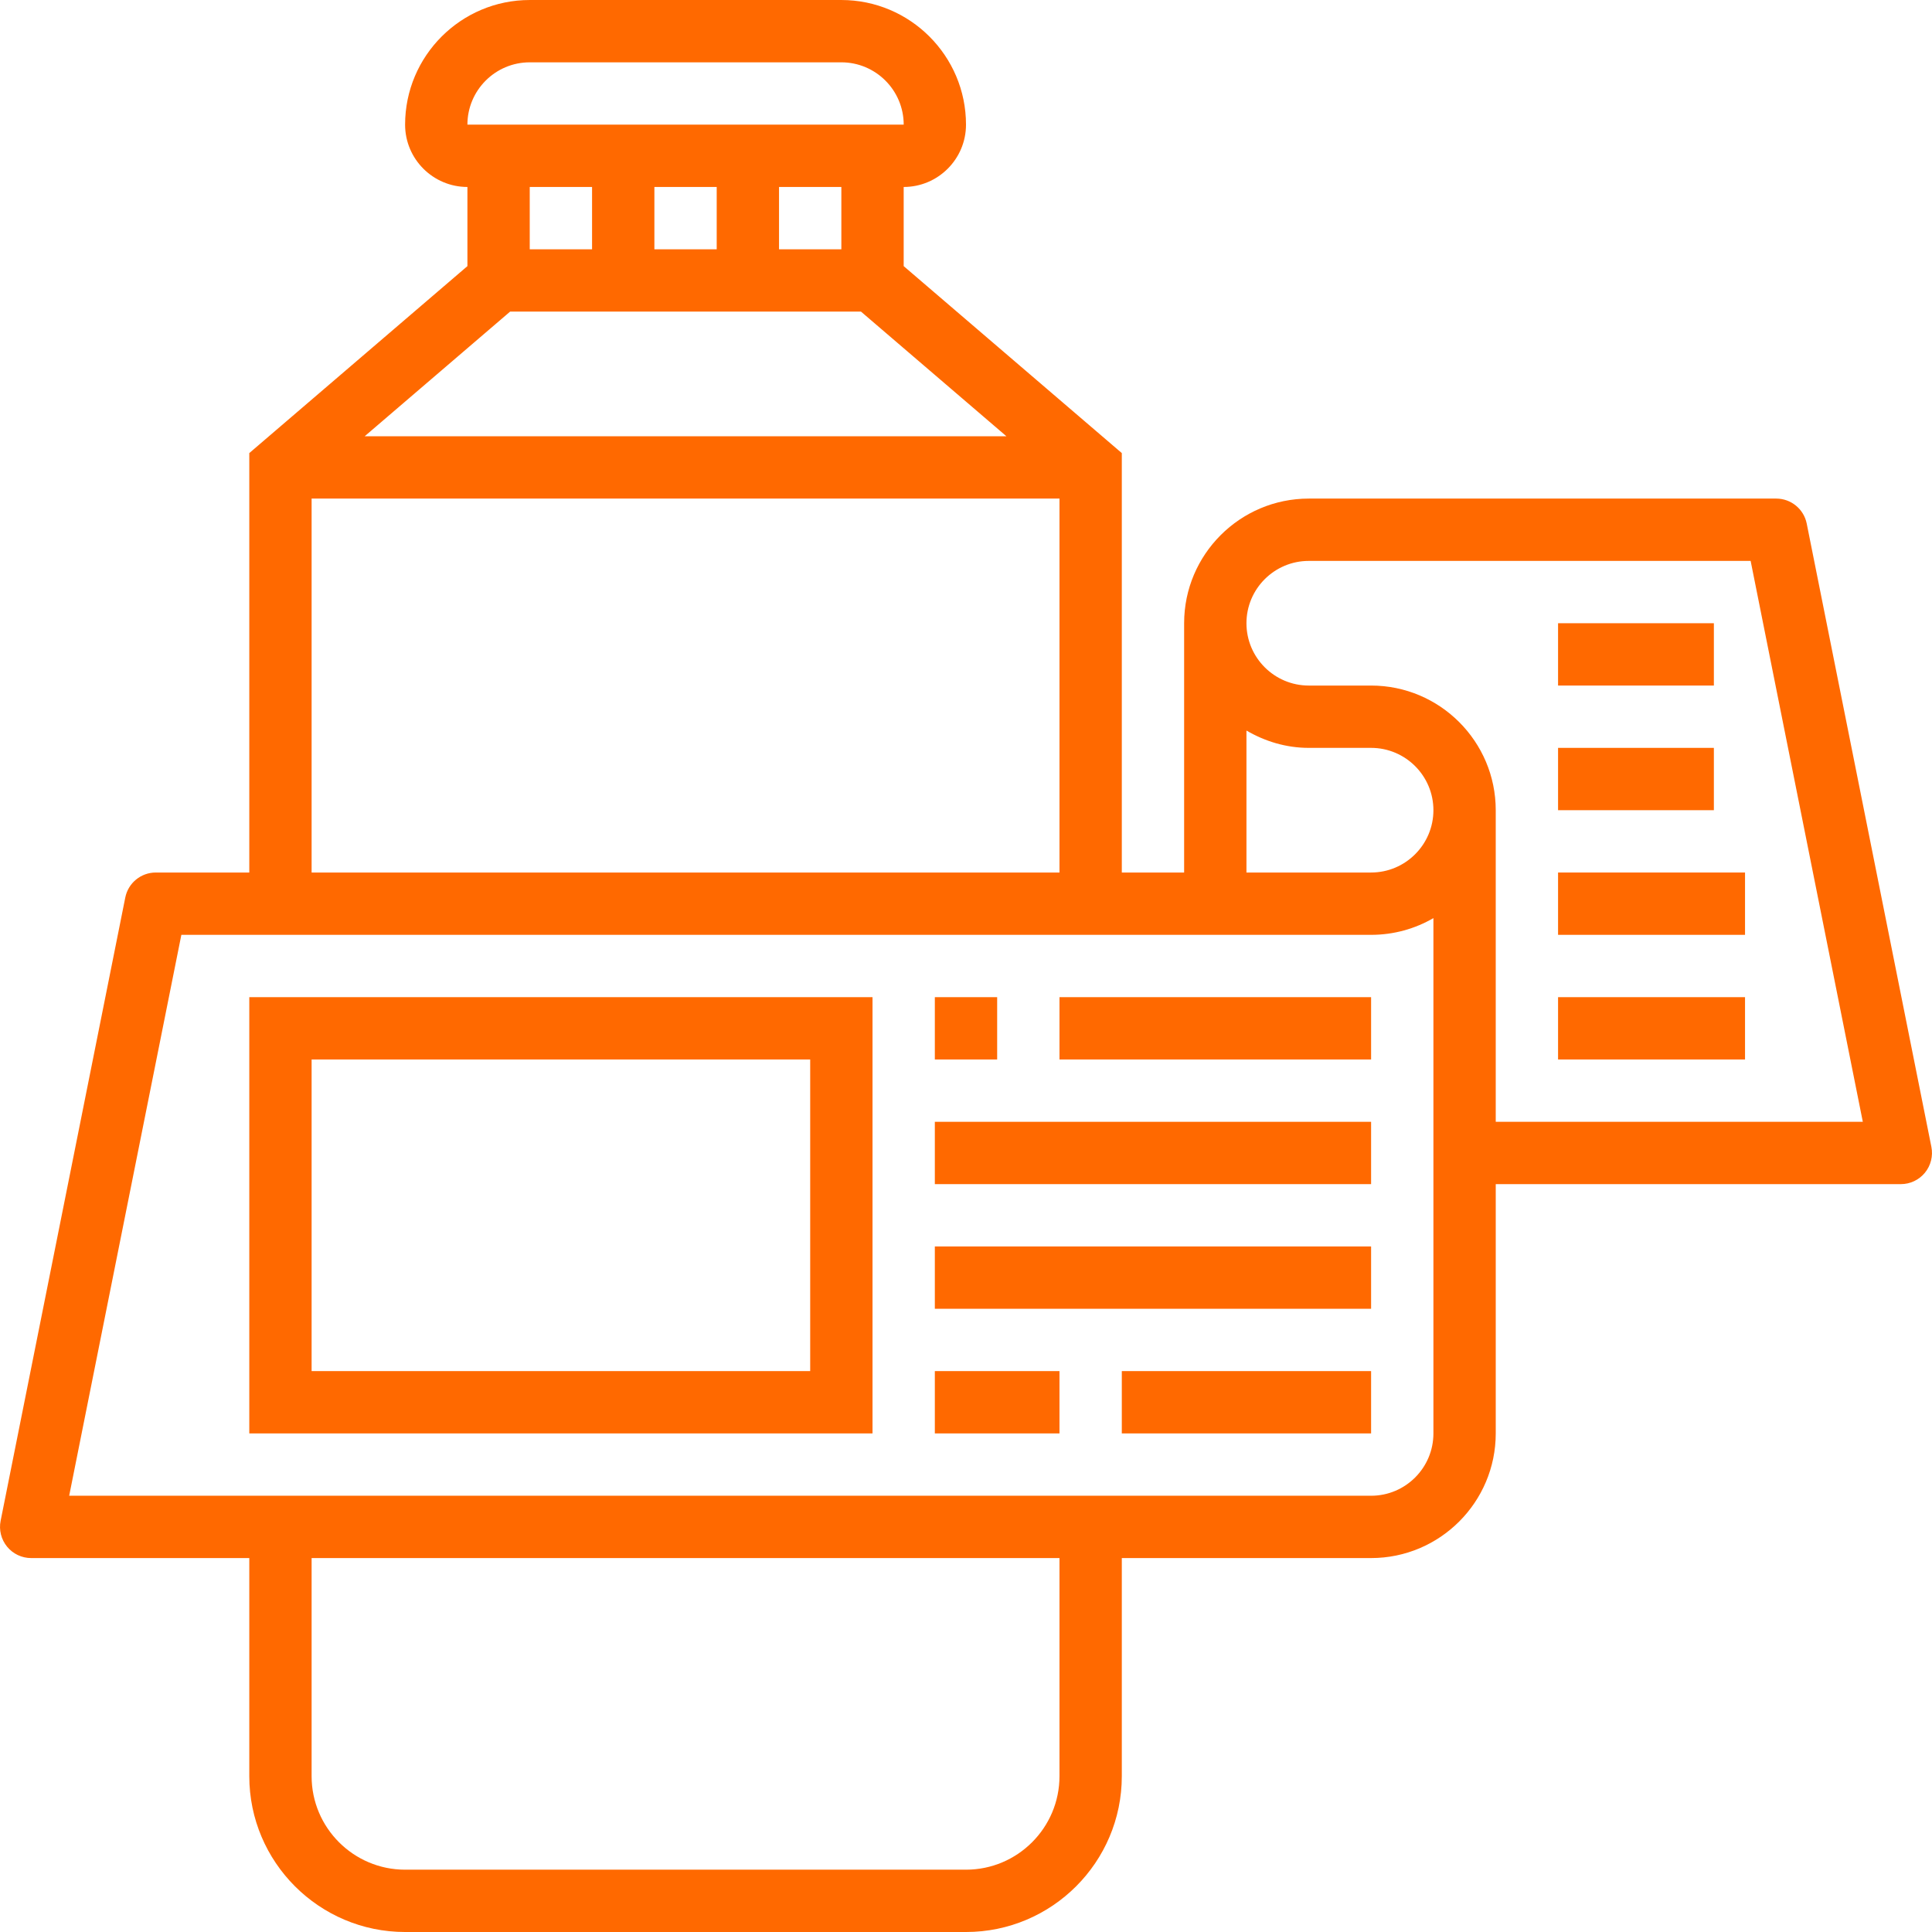<svg fill="#ff6900"  xmlns="http://www.w3.org/2000/svg" id="Layer_5" height="512" viewBox="0 0 62 62" width="512"><g><path d="m57.98 16.804c-.093-.468-.504-.804-.98-.804h-15c-2.206 0-4 1.794-4 4v8h-2v-13.46l-7-6v-2.54c1.103 0 2-.897 2-2 0-2.206-1.794-4-4-4h-10c-2.206 0-4 1.794-4 4 0 1.103.897 2 2 2v2.54l-7 6v13.46h-3c-.477 0-.887.336-.98.804l-4 20c-.059.294.018.599.207.83.19.232.473.366.773.366h7v7c0 2.757 2.243 5 5 5h18c2.757 0 5-2.243 5-5v-7h8c2.206 0 4-1.794 4-4v-8h13c.3 0 .583-.134.773-.366.189-.231.266-.536.207-.83zm-30.35-6.804 4.667 4h-20.594l4.667-4zm-4.63-4v2h-2v-2zm4 2h-2v-2h2zm-10-6h10c1.103 0 2 .897 2.001 2h-14.001c0-1.103.897-2 2-2zm2 4v2h-2v-2zm-9 10h24v12h-24zm24 41c0 1.654-1.346 3-3 3h-18c-1.654 0-3-1.346-3-3v-7h24zm12-11c0 1.103-.897 2-2 2h-41.78l3.6-18h38.18c.728 0 1.411-.195 2-.537zm-2-18h-4v-4.556c.59.344 1.268.556 2 .556h2c1.103 0 2 .897 2 2s-.898 2-2 2zm4 8v-10c0-2.206-1.794-4-4-4h-2c-1.103 0-2-.897-2-2s.897-2 2-2h14.18l3.6 18z"></path><path d="m8 46h20v-14h-20zm2-12h16v10h-16z"></path><path d="m30 32h2v2h-2z"></path><path d="m34 32h10v2h-10z"></path><path d="m30 36h14v2h-14z"></path><path d="m30 40h14v2h-14z"></path><path d="m30 44h4v2h-4z"></path><path d="m36 44h8v2h-8z"></path><path d="m50 32h6v2h-6z"></path><path d="m50 28h6v2h-6z"></path><path d="m50 24h5v2h-5z"></path><path d="m50 20h5v2h-5z"></path></g></svg>